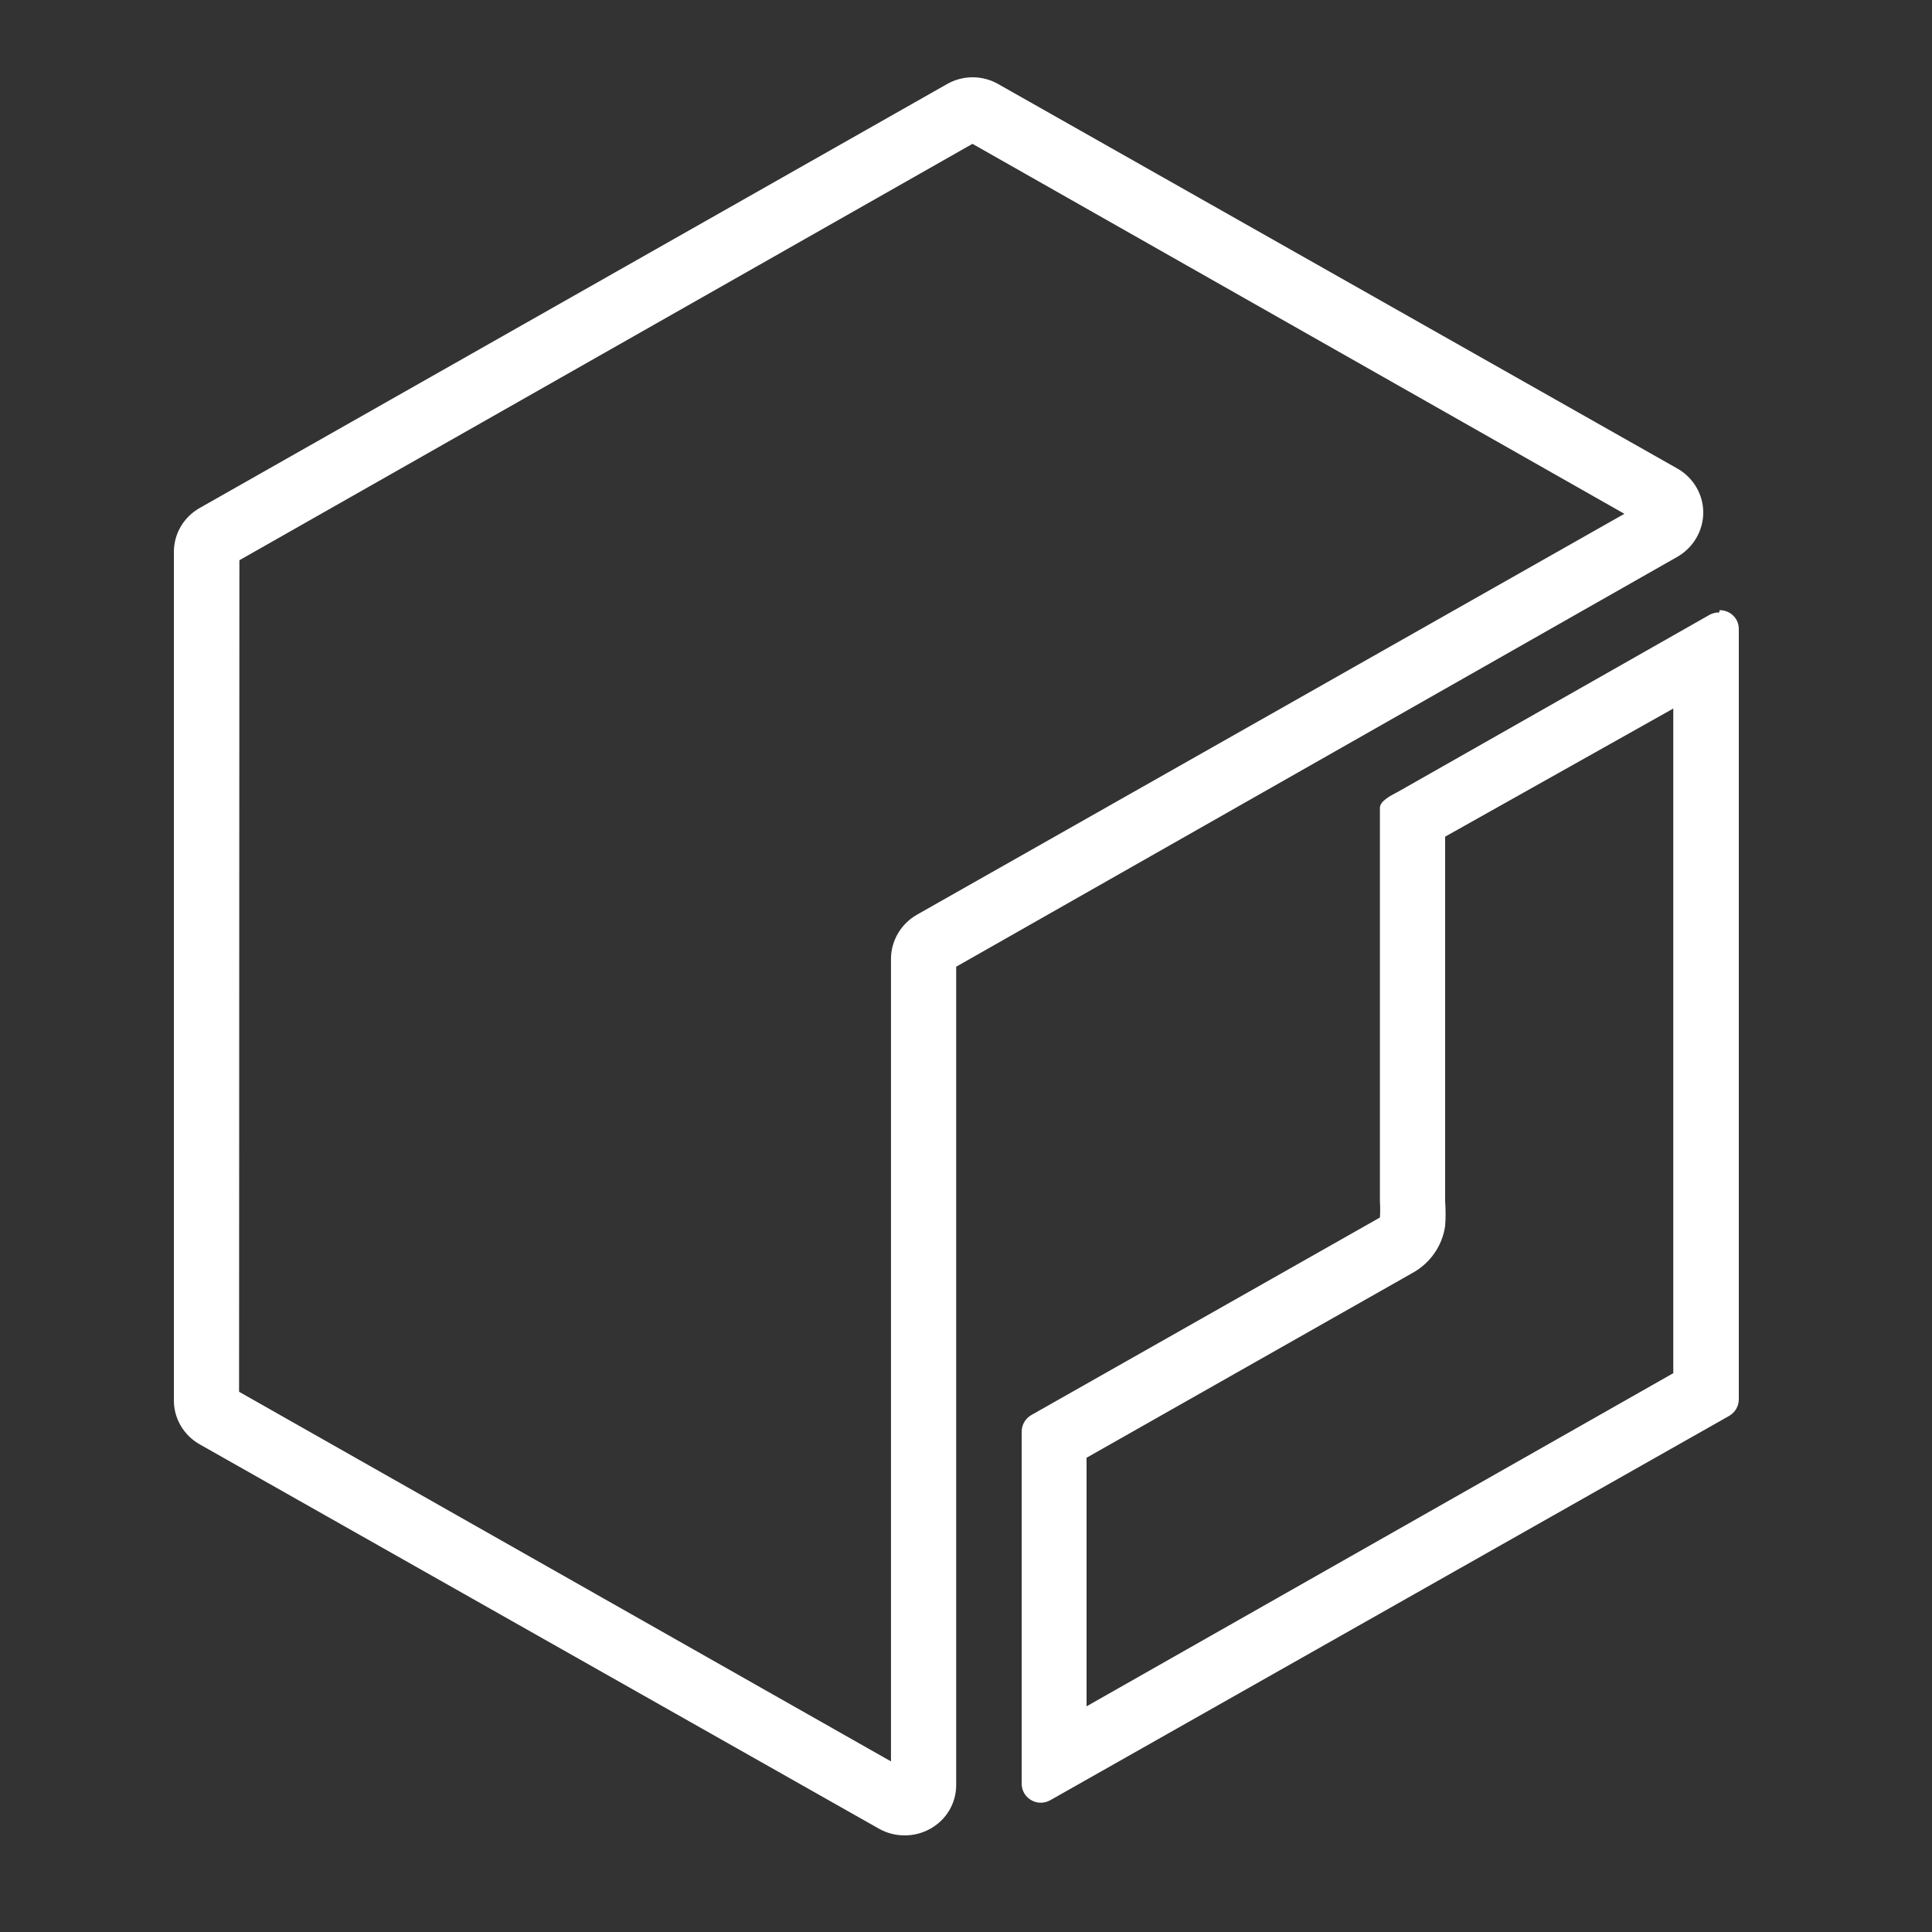 <svg width="100" height="100" viewBox="0 0 100 100" fill="none" xmlns="http://www.w3.org/2000/svg">
<rect x="0" y="0" width="100" height="100" fill="#333333" stroke="none"/>
<path fill-rule="evenodd" clip-rule="evenodd" d="M45.493 94.652C45.898 94.881 46.358 95.001 46.826 95C47.294 95.001 47.753 94.881 48.159 94.652C48.567 94.424 48.905 94.094 49.14 93.694C49.374 93.295 49.495 92.841 49.492 92.38V50.037L86.828 28.816C87.233 28.58 87.568 28.246 87.802 27.845C88.036 27.444 88.159 26.99 88.161 26.527C88.16 26.068 88.036 25.616 87.802 25.217C87.568 24.819 87.233 24.488 86.828 24.256L51.685 4.361C51.279 4.125 50.816 4 50.343 4C49.872 4 49.408 4.125 49.002 4.361L10.333 26.295C9.927 26.526 9.59 26.857 9.356 27.255C9.122 27.654 8.999 28.107 9 28.567V72.485C8.999 72.946 9.122 73.398 9.356 73.797C9.59 74.195 9.927 74.527 10.333 74.757L45.493 94.652ZM46.117 91.17L12.374 72.038L12.391 28.998L50.335 7.445L84.078 26.594L47.45 47.351C47.044 47.585 46.708 47.92 46.474 48.321C46.24 48.722 46.117 49.177 46.117 49.639V91.17ZM86.609 71.076V37.172V36.674L74.799 43.306V62.173C74.833 62.603 74.833 63.036 74.799 63.466C74.725 63.97 74.535 64.45 74.243 64.87C73.95 65.29 73.563 65.638 73.112 65.887L56.24 75.453V88.319L86.609 71.076ZM88.499 31.816C88.649 31.737 88.817 31.697 88.988 31.7L89.005 31.584C89.135 31.582 89.264 31.605 89.384 31.653C89.505 31.7 89.615 31.77 89.707 31.86C89.8 31.95 89.874 32.056 89.924 32.174C89.974 32.292 90 32.418 90 32.546V72.436C89.999 72.606 89.953 72.773 89.868 72.921C89.782 73.069 89.659 73.193 89.511 73.281L54.367 93.176C54.218 93.261 54.05 93.306 53.878 93.309C53.748 93.309 53.618 93.284 53.497 93.234C53.377 93.185 53.267 93.113 53.174 93.022C53.082 92.931 53.009 92.824 52.959 92.705C52.909 92.586 52.883 92.459 52.883 92.331V74.094C52.884 73.923 52.929 73.756 53.015 73.608C53.101 73.46 53.224 73.336 53.372 73.248L71.424 63.019C71.443 62.737 71.443 62.455 71.424 62.173V41.814C71.424 41.475 71.944 41.201 72.273 41.028C72.314 41.007 72.352 40.986 72.386 40.968L88.499 31.816Z" fill="white"/>
</svg>

